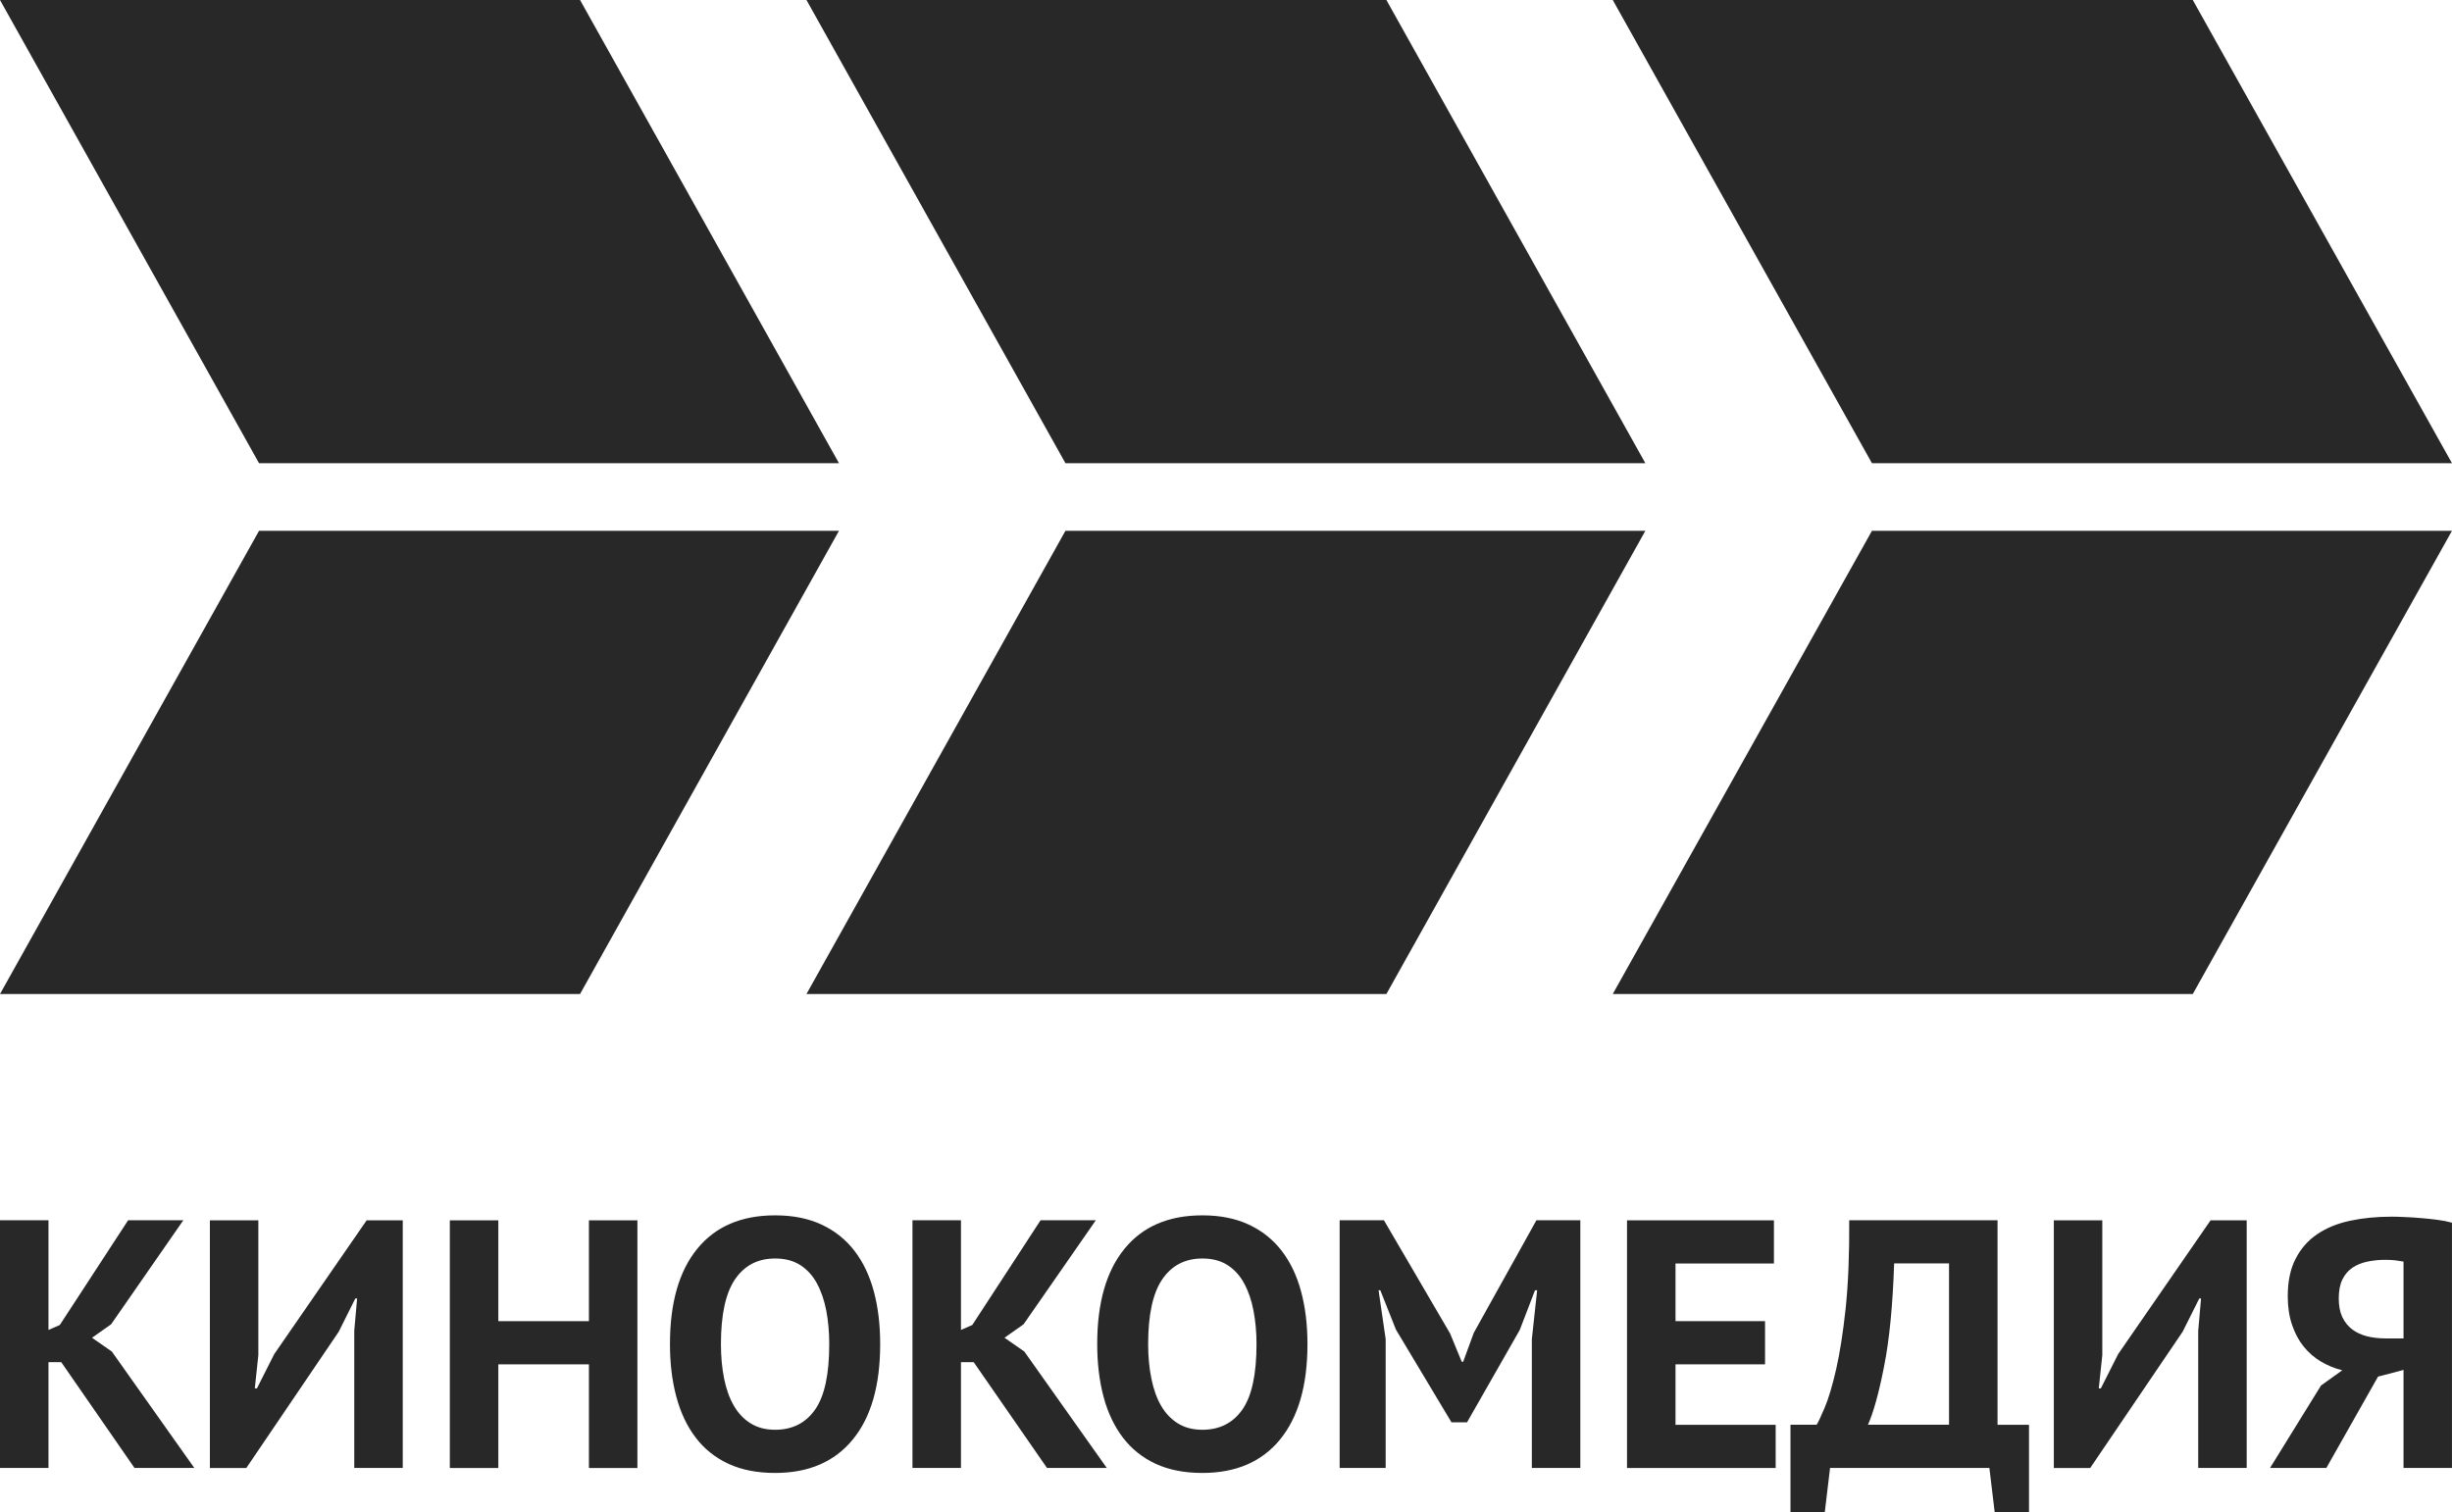 <svg id="a" enable-background="new 0 0 283.464 283.464" version="1.1" viewBox="0 0 233.86 144.26" xml:space="preserve" xmlns="http://www.w3.org/2000/svg"><g id="b" transform="translate(-24.803,-69.601)"><g id="c"><g id="d"><g id="e"><g id="f"><g id="g"><g id="h" fill="#282828"><g id="i"><polygon id="j" points="24.803 69.601 80.125 69.601 104.82 113.79 49.508 113.79"/><polygon id="k" points="24.803 164.43 80.125 164.43 104.82 120.24 49.508 120.24"/></g><g id="l"><polygon id="m" points="101.72 69.601 157.03 69.601 181.73 113.79 126.42 113.79"/><polygon id="n" points="101.72 164.43 157.03 164.43 181.73 120.24 126.42 120.24"/></g><g id="o"><polygon id="p" points="178.62 69.601 233.94 69.601 258.66 113.79 203.34 113.79"/><polygon id="q" points="178.62 164.43 233.94 164.43 258.66 120.24 203.34 120.24"/></g></g></g></g></g></g><g id="r" fill="#282828"><path id="s" d="m30.643 199.55h-1.216v10.093h-4.624v-23.628h4.624v10.463l1.08-0.474 6.516-9.989h5.264l-6.885 9.922-1.824 1.285 1.891 1.315 7.865 11.105h-5.704z"/><path id="t" d="m58.591 196.55 0.271-3.072h-0.172l-1.582 3.171-8.811 12.997h-3.477v-23.628h4.622v12.861l-0.336 3.173h0.202l1.653-3.275 8.812-12.759h3.442v23.628h-4.625v-13.096z"/><path id="u" d="m80.972 199.76h-8.64v9.889h-4.626v-23.628h4.626v9.619h8.64v-9.619h4.623v23.628h-4.623z"/><path id="v" d="m88.701 197.83c0-3.938 0.868-6.971 2.601-9.094 1.732-2.127 4.208-3.19 7.427-3.19 1.688 0 3.161 0.291 4.424 0.878 1.257 0.585 2.304 1.419 3.139 2.497 0.83 1.078 1.448 2.374 1.855 3.883 0.404 1.51 0.604 3.185 0.604 5.026 0 3.941-0.869 6.973-2.613 9.1-1.745 2.131-4.214 3.19-7.409 3.19-1.713 0-3.196-0.29-4.455-0.875-1.263-0.586-2.302-1.422-3.122-2.5-0.824-1.08-1.435-2.377-1.84-3.884-0.406-1.505-0.611-3.184-0.611-5.031zm4.861 0c0 1.197 0.104 2.296 0.304 3.295 0.202 1 0.511 1.865 0.931 2.583 0.414 0.72 0.95 1.283 1.602 1.685 0.653 0.406 1.429 0.608 2.33 0.608 1.644 0 2.914-0.641 3.813-1.923 0.901-1.283 1.351-3.361 1.351-6.248 0-1.145-0.098-2.216-0.285-3.206-0.195-0.988-0.491-1.854-0.896-2.599-0.405-0.741-0.934-1.318-1.586-1.737-0.653-0.415-1.453-0.625-2.397-0.625-1.645 0-2.915 0.66-3.816 1.975-0.9 1.317-1.351 3.382-1.351 6.192z"/><path id="w" d="m117.67 199.55h-1.215v10.093h-4.625v-23.628h4.625v10.463l1.081-0.474 6.512-9.989h5.269l-6.889 9.922-1.821 1.285 1.891 1.315 7.863 11.105h-5.702z"/><path id="x" d="m129.45 197.83c0-3.938 0.865-6.971 2.603-9.094 1.728-2.127 4.206-3.19 7.427-3.19 1.686 0 3.156 0.291 4.417 0.878 1.26 0.585 2.307 1.419 3.141 2.497 0.832 1.078 1.451 2.374 1.855 3.883 0.408 1.51 0.609 3.185 0.609 5.026 0 3.941-0.875 6.973-2.615 9.1-1.744 2.131-4.214 3.19-7.407 3.19-1.713 0-3.199-0.29-4.46-0.875-1.259-0.586-2.301-1.422-3.123-2.5-0.821-1.08-1.435-2.377-1.841-3.884-0.402-1.505-0.606-3.184-0.606-5.031zm4.858 0c0 1.197 0.104 2.296 0.31 3.295 0.199 1 0.51 1.865 0.925 2.583 0.417 0.72 0.952 1.283 1.603 1.685 0.653 0.406 1.431 0.608 2.334 0.608 1.641 0 2.909-0.641 3.812-1.923 0.898-1.283 1.352-3.361 1.352-6.248 0-1.145-0.1-2.216-0.291-3.206-0.191-0.988-0.486-1.854-0.895-2.599-0.401-0.741-0.933-1.318-1.584-1.737-0.653-0.415-1.453-0.625-2.394-0.625-1.646 0-2.918 0.66-3.818 1.975-0.902 1.317-1.354 3.382-1.354 6.192z"/><path id="y" d="m170.9 197.39 0.508-4.698h-0.203l-1.453 3.783-5.029 8.813h-1.486l-5.299-8.848-1.486-3.748h-0.168l0.678 4.662v12.286h-4.389v-23.628h4.221l6.311 10.802 1.113 2.701h0.135l1.016-2.769 5.973-10.734h4.186v23.628h-4.625v-12.25z"/><path id="z" d="m179.98 186.02h14.012v4.118h-9.387v5.501h8.539v4.12h-8.539v5.771h9.553v4.118h-14.178z"/><path id="aa" d="m218.32 213.86h-3.273l-0.506-4.219h-15.196l-0.502 4.219h-3.273v-8.337h2.492c0.162-0.245 0.42-0.798 0.781-1.654 0.357-0.854 0.721-2.063 1.08-3.625 0.357-1.565 0.664-3.525 0.916-5.876 0.242-2.353 0.355-5.138 0.334-8.354h14.145v19.51h3.002zm-7.627-8.337v-15.392h-5.236c-0.133 4.005-0.451 7.287-0.963 9.841-0.5 2.554-1.018 4.402-1.535 5.551z"/><path id="ab" d="m234.46 196.55 0.268-3.072h-0.168l-1.588 3.171-8.813 12.997h-3.471v-23.628h4.623v12.861l-0.336 3.173h0.197l1.654-3.275 8.813-12.759h3.443v23.628h-4.623v-13.096z"/><path id="ac" d="m258.66 209.64h-4.621v-9.348l-2.43 0.639-4.928 8.709h-5.371l4.861-7.864 2.025-1.45c-0.717-0.182-1.395-0.454-2.025-0.828-0.627-0.37-1.18-0.849-1.656-1.437-0.471-0.584-0.838-1.276-1.107-2.075-0.273-0.8-0.41-1.706-0.41-2.717 0-1.416 0.244-2.611 0.748-3.578 0.494-0.969 1.178-1.749 2.057-2.345 0.879-0.597 1.922-1.027 3.139-1.285 1.215-0.259 2.529-0.389 3.951-0.389 0.381 0 0.818 0.013 1.314 0.038 0.496 0.018 1.008 0.054 1.535 0.1 0.529 0.041 1.045 0.102 1.555 0.166 0.502 0.066 0.959 0.157 1.363 0.271zm-6.348-19.851c-0.604 0-1.176 0.058-1.719 0.171-0.539 0.111-1.01 0.303-1.418 0.573-0.402 0.272-0.725 0.644-0.959 1.113-0.234 0.475-0.355 1.082-0.355 1.825 0 0.694 0.113 1.287 0.336 1.772 0.227 0.48 0.543 0.875 0.947 1.182 0.404 0.304 0.879 0.521 1.416 0.66 0.543 0.133 1.129 0.201 1.752 0.201h1.727v-7.327c-0.248-0.047-0.5-0.086-0.762-0.119-0.254-0.03-0.58-0.051-0.965-0.051z"/></g></g></g></svg>
